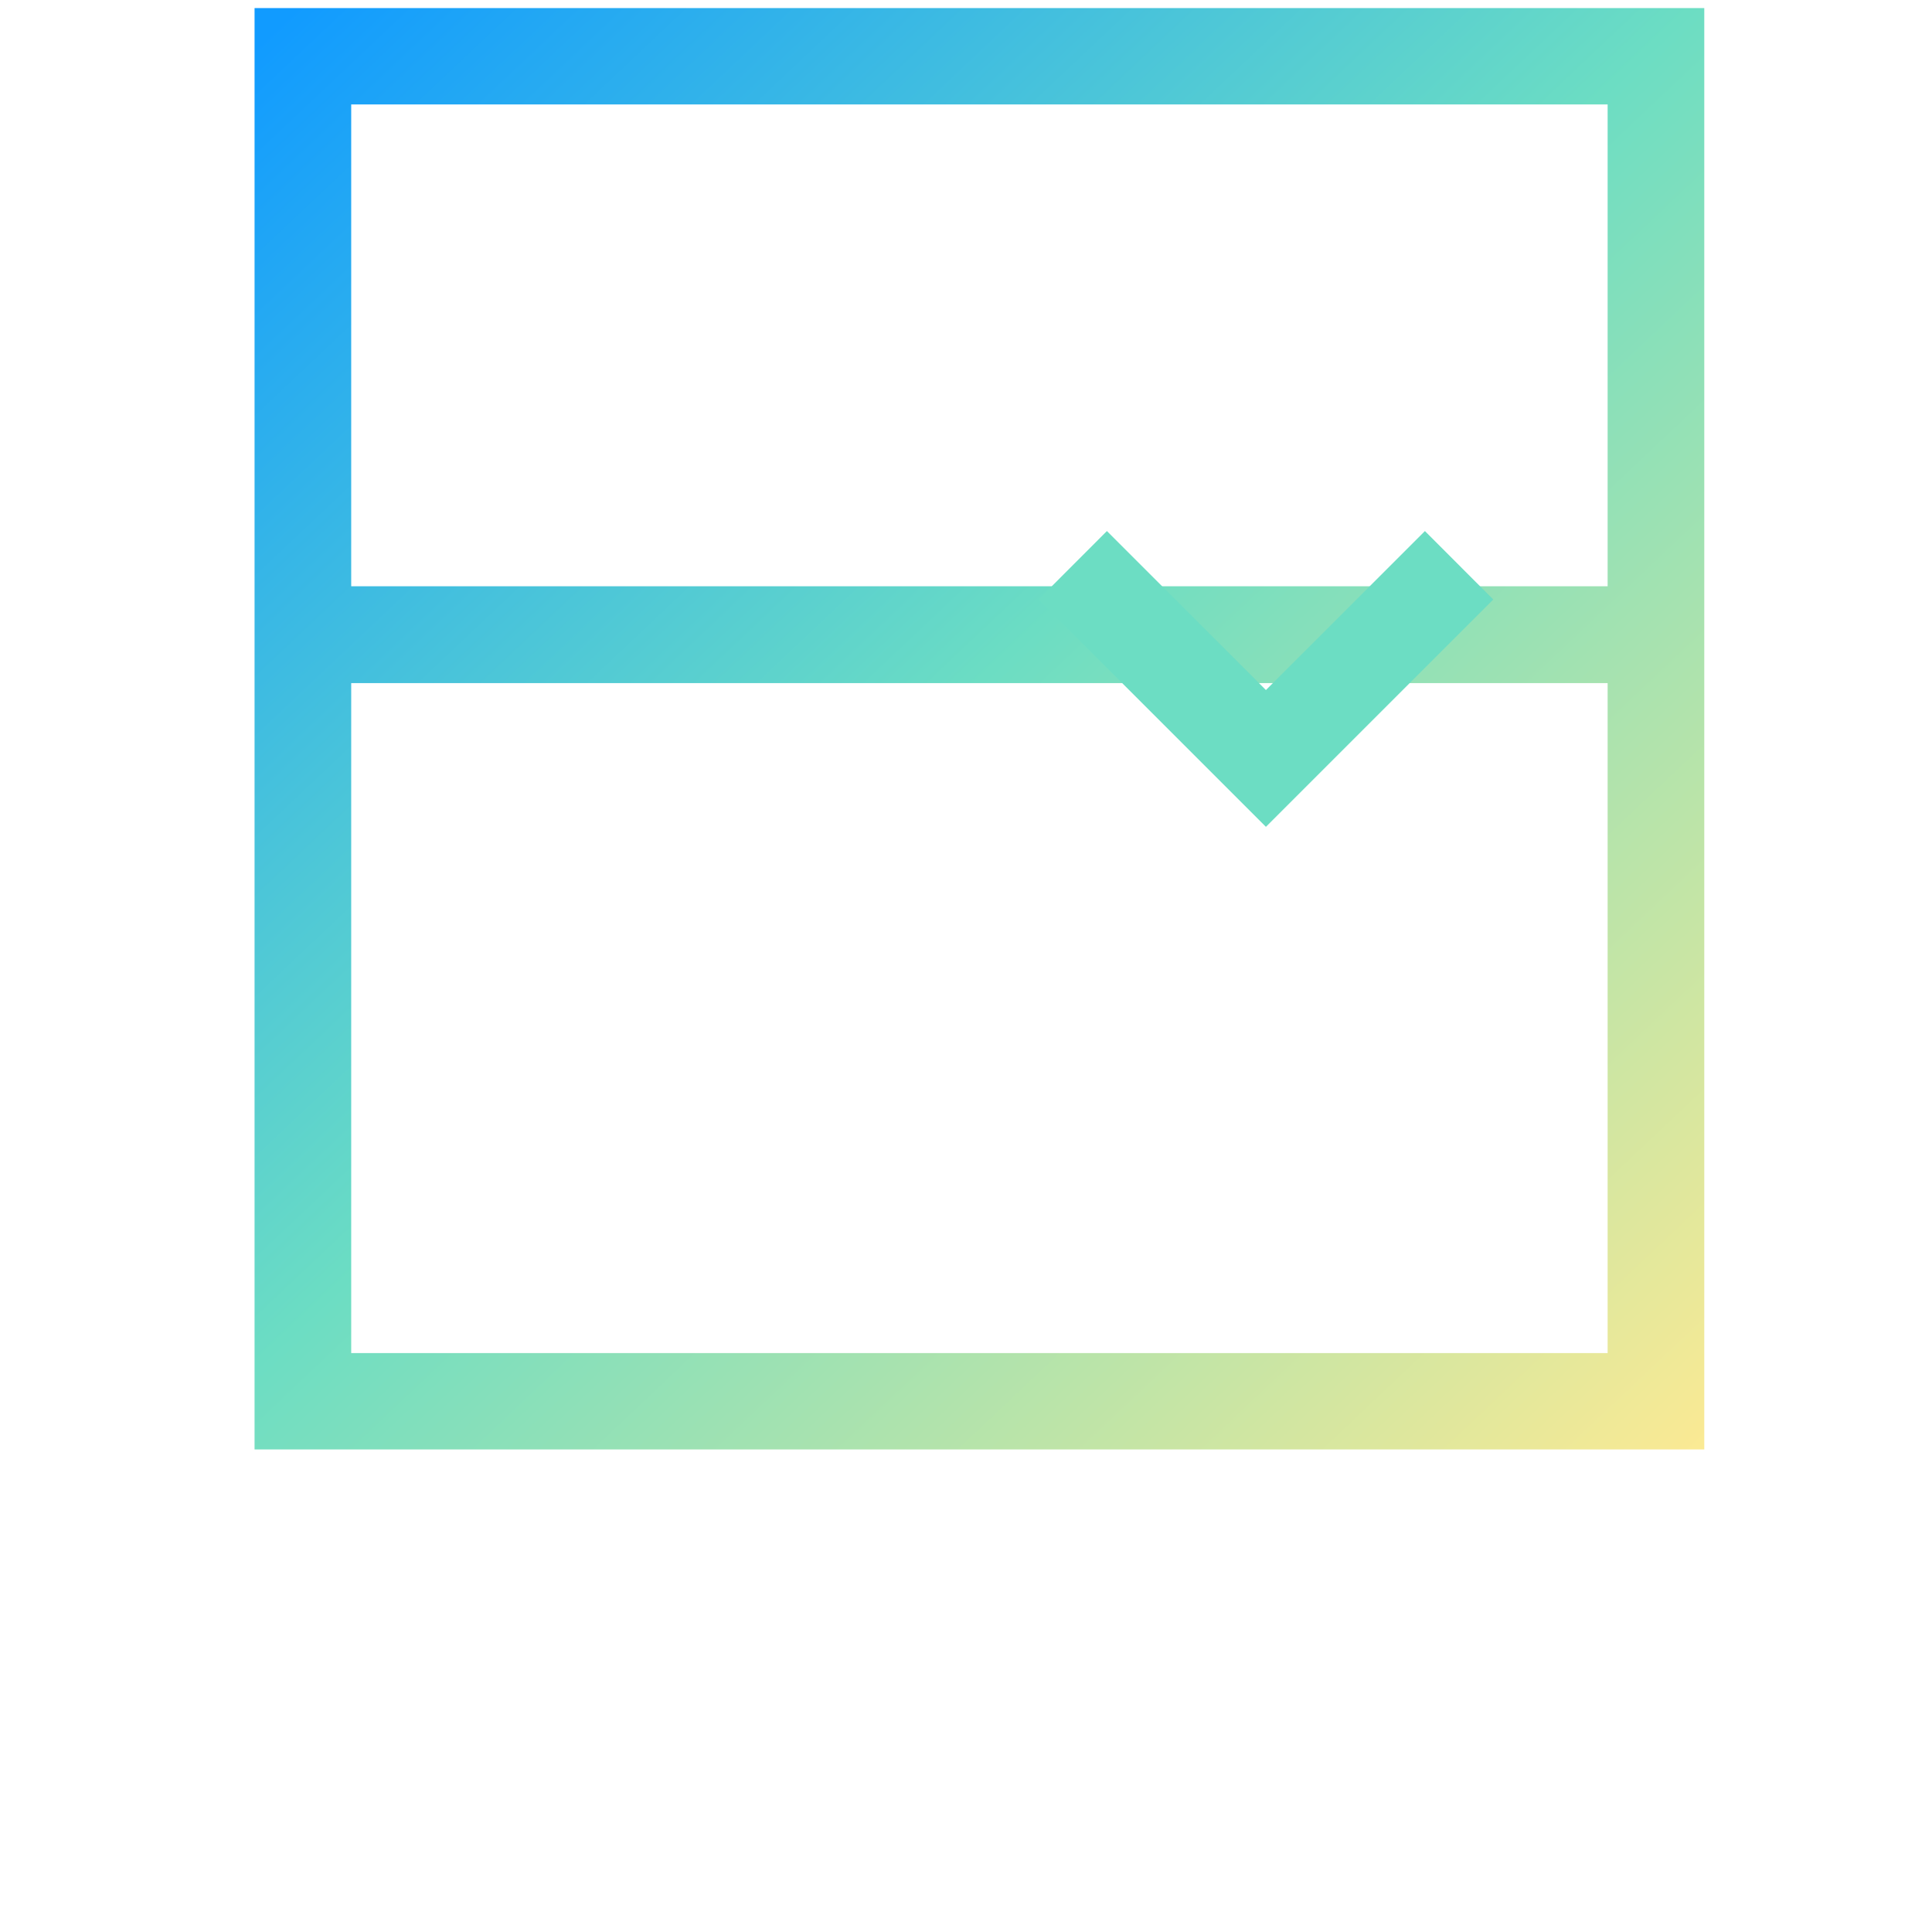<?xml version="1.0" encoding="UTF-8" standalone="no"?>
<!DOCTYPE svg PUBLIC "-//W3C//DTD SVG 1.1//EN" "http://www.w3.org/Graphics/SVG/1.1/DTD/svg11.dtd">
<svg width="100%" height="100%" viewBox="0 0 80 80" version="1.1" xmlns="http://www.w3.org/2000/svg" xmlns:xlink="http://www.w3.org/1999/xlink" xml:space="preserve" xmlns:serif="http://www.serif.com/" style="fill-rule:evenodd;clip-rule:evenodd;stroke-miterlimit:1.5;">
    <g transform="matrix(1,0,0,1,-339,-5074)">
        <g transform="matrix(1,0,0,1,951.765,1139.52)">
            <g transform="matrix(0.521,0,0,0.521,-1060.93,3951.99)">
                <rect x="859.943" y="-33.506" width="153.506" height="153.506" style="fill:none;"/>
            </g>
            <g transform="matrix(1.793,0,0,6.196,-1892.68,-1405.52)">
                <g transform="matrix(0.558,0,0,0.161,202.931,226.831)">
                    <path d="M926.143,4004.36L926.143,3944.53L986.143,3944.53L986.143,4004.36L926.143,4004.36ZM982.143,3972.55L930.143,3972.55L930.143,4000.36L982.143,4000.36L982.143,3972.55ZM982.143,3968.53L982.143,3948.53L930.143,3948.53L930.143,3968.53L982.143,3968.53Z" style="fill:url(#_Linear1);"/>
                </g>
                <g transform="matrix(0.815,0,0,0.236,-48.17,-68.825)">
                    <path d="M965.379,3959.53L970.853,3965L976.327,3959.53" style="fill:none;stroke:rgb(108,221,195);stroke-width:2.74px;"/>
                </g>
            </g>
        </g>
    </g>
    <defs>
        <linearGradient id="_Linear1" x1="0" y1="0" x2="1" y2="0" gradientUnits="userSpaceOnUse" gradientTransform="matrix(58.589,63.154,-63.154,58.589,930.212,3941.37)"><stop offset="0" style="stop-color:rgb(17,155,255);stop-opacity:1"/><stop offset="0.47" style="stop-color:rgb(108,221,195);stop-opacity:1"/><stop offset="1" style="stop-color:rgb(255,234,146);stop-opacity:1"/></linearGradient>
    </defs>
</svg>
